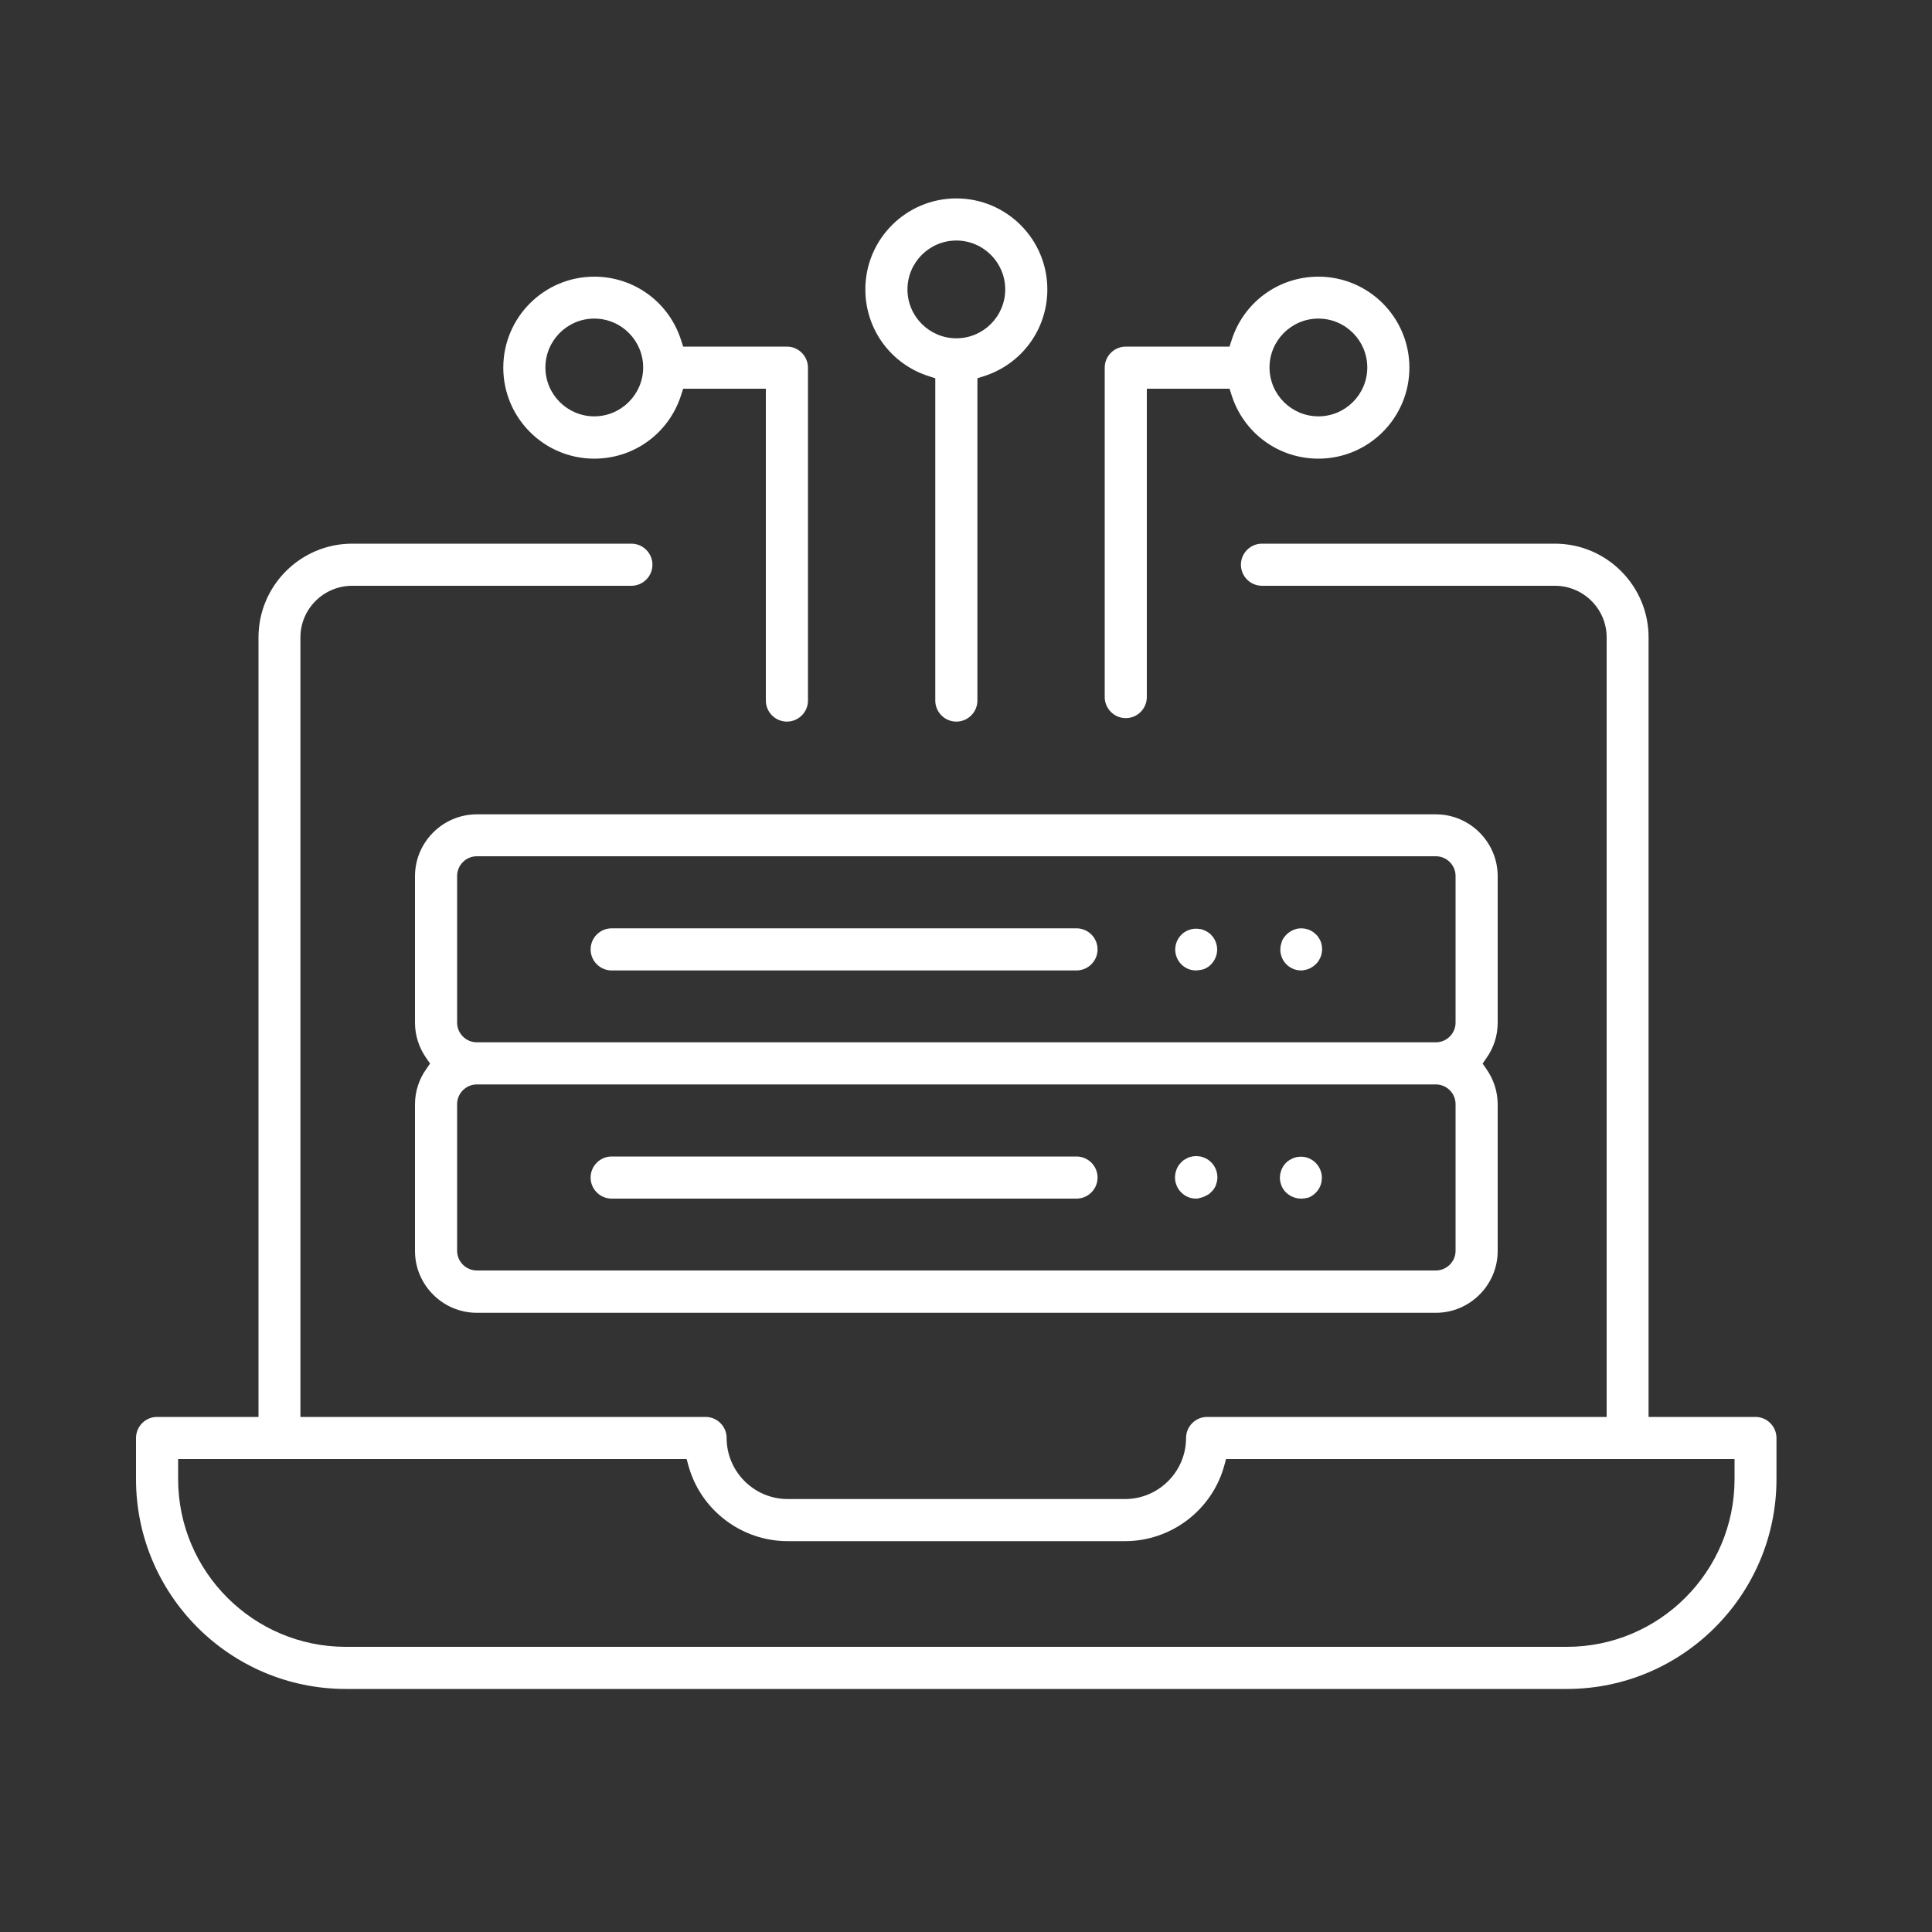 <svg width="100" height="100" viewBox="0 0 100 100" fill="none" xmlns="http://www.w3.org/2000/svg">
<rect x="0" y="0" width="100" height="100" fill="#333333" stroke="none"/>
<path d="M24.68 67.95C22.92 67.95 21.48 66.51 21.48 64.75V57.16C21.48 56.49 21.69 55.85 22.08 55.31L22.26 55.05L22.08 54.79C21.69 54.24 21.48 53.6 21.48 52.94V45.35C21.48 43.59 22.92 42.15 24.68 42.15H74.32C76.08 42.15 77.52 43.59 77.52 45.35V52.94C77.52 53.61 77.31 54.25 76.92 54.79L76.74 55.05L76.92 55.31C77.31 55.86 77.52 56.5 77.52 57.16V64.75C77.52 66.51 76.08 67.95 74.32 67.95H24.68ZM24.68 56.13C24.12 56.13 23.66 56.59 23.66 57.15V64.74C23.66 65.3 24.12 65.76 24.68 65.76H74.32C74.88 65.76 75.34 65.3 75.34 64.74V57.15C75.34 56.59 74.88 56.13 74.32 56.13H24.68ZM24.68 44.32C24.12 44.32 23.66 44.78 23.66 45.34V52.93C23.66 53.49 24.12 53.95 24.68 53.95H74.32C74.88 53.95 75.34 53.49 75.34 52.93V45.34C75.34 44.78 74.88 44.32 74.32 44.32H24.68Z" fill="white"/>
<path d="M61.91 62.04C61.84 62.04 61.77 62.03 61.7 62.02C61.64 62.01 61.56 61.99 61.5 61.96C61.43 61.93 61.37 61.9 61.31 61.86C61.25 61.82 61.2 61.78 61.14 61.72C61.09 61.67 61.04 61.61 61 61.55C60.96 61.49 60.93 61.43 60.9 61.36C60.88 61.3 60.85 61.23 60.84 61.16C60.81 61.01 60.81 60.87 60.84 60.73C60.87 60.58 60.92 60.45 61 60.33C61.04 60.27 61.09 60.22 61.14 60.16C61.19 60.11 61.24 60.06 61.3 60.03C61.37 59.99 61.43 59.95 61.5 59.92C61.57 59.89 61.64 59.87 61.7 59.86C61.76 59.85 61.84 59.84 61.91 59.84C61.98 59.84 62.05 59.85 62.13 59.86C62.27 59.89 62.4 59.94 62.52 60.02C62.58 60.06 62.63 60.1 62.69 60.16C62.74 60.21 62.79 60.27 62.83 60.33C62.87 60.39 62.9 60.45 62.93 60.52C62.95 60.58 62.98 60.65 62.99 60.72C63.02 60.87 63.02 61.01 62.99 61.15C62.97 61.23 62.95 61.3 62.93 61.36C62.9 61.42 62.87 61.49 62.83 61.54C62.79 61.6 62.74 61.65 62.69 61.7C62.64 61.75 62.59 61.8 62.53 61.83C62.4 61.91 62.27 61.97 62.13 62C62.05 62.03 61.98 62.04 61.91 62.04ZM67.34 62.04C67.13 62.04 66.92 61.98 66.74 61.86C66.67 61.81 66.61 61.77 66.56 61.72C66.52 61.68 66.47 61.62 66.43 61.56C66.35 61.45 66.3 61.31 66.27 61.17C66.24 61.03 66.24 60.88 66.27 60.75C66.3 60.6 66.35 60.47 66.43 60.35C66.47 60.29 66.52 60.23 66.57 60.18C66.61 60.14 66.66 60.1 66.72 60.06C66.85 59.98 66.98 59.92 67.12 59.89C67.19 59.88 67.26 59.87 67.33 59.87C67.4 59.87 67.47 59.88 67.54 59.89C67.61 59.9 67.68 59.92 67.74 59.95C67.81 59.98 67.87 60.01 67.93 60.05C67.99 60.09 68.05 60.14 68.1 60.19C68.3 60.39 68.42 60.67 68.42 60.96C68.42 61.03 68.41 61.1 68.4 61.17C68.39 61.24 68.37 61.31 68.34 61.38C68.31 61.45 68.28 61.51 68.24 61.57C68.2 61.63 68.15 61.69 68.1 61.74C68 61.84 67.88 61.92 67.75 61.98C67.63 62.01 67.49 62.04 67.34 62.04ZM31.66 62.04C31.06 62.04 30.57 61.55 30.57 60.95C30.57 60.35 31.06 59.86 31.66 59.86H55.72C56.32 59.86 56.81 60.35 56.81 60.95C56.81 61.55 56.32 62.04 55.72 62.04H31.66ZM67.35 50.23C67.28 50.23 67.2 50.22 67.13 50.21C67 50.18 66.87 50.13 66.75 50.05C66.69 50.01 66.63 49.96 66.58 49.91C66.54 49.87 66.49 49.81 66.45 49.75C66.41 49.69 66.38 49.63 66.35 49.56C66.33 49.5 66.31 49.43 66.29 49.37C66.27 49.29 66.27 49.22 66.27 49.15C66.27 49.08 66.28 49.01 66.29 48.94C66.31 48.86 66.33 48.79 66.35 48.72C66.4 48.6 66.48 48.48 66.58 48.38C66.63 48.33 66.68 48.29 66.75 48.24C66.81 48.2 66.87 48.17 66.93 48.14C67 48.11 67.07 48.09 67.14 48.07C67.21 48.06 67.28 48.05 67.35 48.05C67.42 48.05 67.49 48.06 67.56 48.07C67.63 48.09 67.7 48.1 67.76 48.13C67.83 48.16 67.9 48.19 67.95 48.23C68 48.27 68.06 48.31 68.11 48.36C68.16 48.41 68.21 48.46 68.25 48.53C68.29 48.59 68.32 48.65 68.35 48.71C68.38 48.78 68.4 48.85 68.41 48.92C68.44 49.06 68.44 49.2 68.41 49.34C68.4 49.41 68.38 49.48 68.35 49.54C68.32 49.61 68.29 49.67 68.25 49.73C68.21 49.8 68.16 49.85 68.11 49.9C68.01 50 67.89 50.08 67.76 50.14C67.69 50.17 67.62 50.19 67.55 50.2C67.49 50.22 67.42 50.23 67.35 50.23ZM31.66 50.23C31.06 50.23 30.57 49.74 30.57 49.14C30.57 48.54 31.06 48.05 31.66 48.05H55.72C56.32 48.05 56.81 48.54 56.81 49.14C56.81 49.74 56.32 50.23 55.72 50.23H31.66ZM61.91 50.23C61.76 50.23 61.62 50.2 61.49 50.15C61.43 50.12 61.37 50.09 61.31 50.05C61.25 50.01 61.19 49.96 61.15 49.92C60.94 49.71 60.83 49.43 60.83 49.15C60.83 48.86 60.94 48.59 61.15 48.38C61.2 48.33 61.25 48.28 61.31 48.25C61.38 48.21 61.44 48.17 61.5 48.15C61.58 48.12 61.64 48.1 61.7 48.09C61.77 48.07 61.85 48.07 61.92 48.07C61.99 48.07 62.06 48.08 62.13 48.09C62.2 48.1 62.27 48.12 62.33 48.15C62.4 48.18 62.46 48.21 62.52 48.25C62.58 48.29 62.64 48.33 62.68 48.38C62.89 48.59 63 48.87 63 49.15C63 49.44 62.88 49.72 62.68 49.92C62.63 49.97 62.58 50.02 62.51 50.06C62.45 50.1 62.39 50.13 62.32 50.16C62.2 50.2 62.05 50.22 61.91 50.23Z" fill="white"/>
<path d="M17.9 87.42C11.91 87.42 7.04 82.55 7.04 76.56V74.43C7.04 73.83 7.53 73.34 8.13 73.34H13.38V32.99C13.38 30.31 15.56 28.14 18.23 28.14H32.68C33.28 28.14 33.77 28.63 33.77 29.23C33.77 29.83 33.28 30.32 32.68 30.32H18.23C16.75 30.32 15.55 31.52 15.55 32.99V73.34H36.52C37.12 73.34 37.61 73.83 37.61 74.43C37.61 76.17 39.03 77.59 40.77 77.59H58.23C59.97 77.59 61.39 76.17 61.39 74.43C61.39 73.83 61.88 73.34 62.48 73.34H83.16V32.99C83.16 31.52 81.96 30.32 80.48 30.32H65.32C64.72 30.32 64.23 29.83 64.23 29.23C64.23 28.63 64.72 28.14 65.32 28.14H80.48C83.16 28.14 85.33 30.32 85.33 32.99V73.34H90.86C91.46 73.34 91.95 73.83 91.95 74.43V76.56C91.95 82.55 87.08 87.42 81.1 87.42H17.9ZM9.22 76.56C9.22 81.34 13.11 85.24 17.9 85.24H81.1C85.88 85.24 89.78 81.35 89.78 76.56V75.52H63.46L63.37 75.85C62.74 78.16 60.62 79.77 58.23 79.77H40.77C38.38 79.77 36.26 78.16 35.63 75.85L35.54 75.52H9.22V76.56Z" fill="white"/>
<path d="M49.5 37.35C48.9 37.35 48.41 36.86 48.41 36.26V19.58L48.1 19.48C46.12 18.86 44.79 17.05 44.79 14.98C44.79 12.38 46.9 10.27 49.5 10.27C52.1 10.27 54.21 12.38 54.21 14.98C54.21 17.05 52.88 18.86 50.9 19.48L50.59 19.58V36.26C50.59 36.86 50.1 37.35 49.5 37.35ZM49.5 12.45C48.1 12.45 46.97 13.59 46.97 14.98C46.97 16.38 48.11 17.51 49.5 17.51C50.9 17.51 52.03 16.37 52.03 14.98C52.03 13.59 50.9 12.45 49.5 12.45ZM40.73 37.35C40.13 37.35 39.64 36.86 39.64 36.26V20.12H35.36L35.26 20.43C34.64 22.41 32.83 23.74 30.76 23.74C28.16 23.74 26.05 21.63 26.05 19.03C26.05 16.43 28.16 14.32 30.76 14.32C32.83 14.32 34.64 15.65 35.26 17.63L35.36 17.94H40.73C41.33 17.94 41.82 18.43 41.82 19.03V36.27C41.82 36.86 41.33 37.35 40.73 37.35ZM30.76 16.49C29.36 16.49 28.23 17.63 28.23 19.02C28.23 20.42 29.37 21.55 30.76 21.55C32.15 21.55 33.29 20.41 33.29 19.02C33.29 17.63 32.16 16.49 30.76 16.49ZM58.27 37.17C57.67 37.17 57.18 36.68 57.18 36.08V19.03C57.18 18.43 57.67 17.94 58.27 17.94H63.64L63.74 17.63C64.36 15.65 66.17 14.32 68.24 14.32C70.84 14.32 72.95 16.43 72.95 19.03C72.95 21.63 70.84 23.74 68.24 23.74C66.17 23.74 64.36 22.41 63.74 20.43L63.64 20.12H59.36V36.08C59.36 36.68 58.87 37.17 58.27 37.17ZM68.24 16.49C66.84 16.49 65.71 17.63 65.71 19.02C65.71 20.42 66.85 21.55 68.24 21.55C69.64 21.55 70.77 20.41 70.77 19.02C70.77 17.63 69.64 16.49 68.24 16.49Z" fill="white"/>
</svg>
